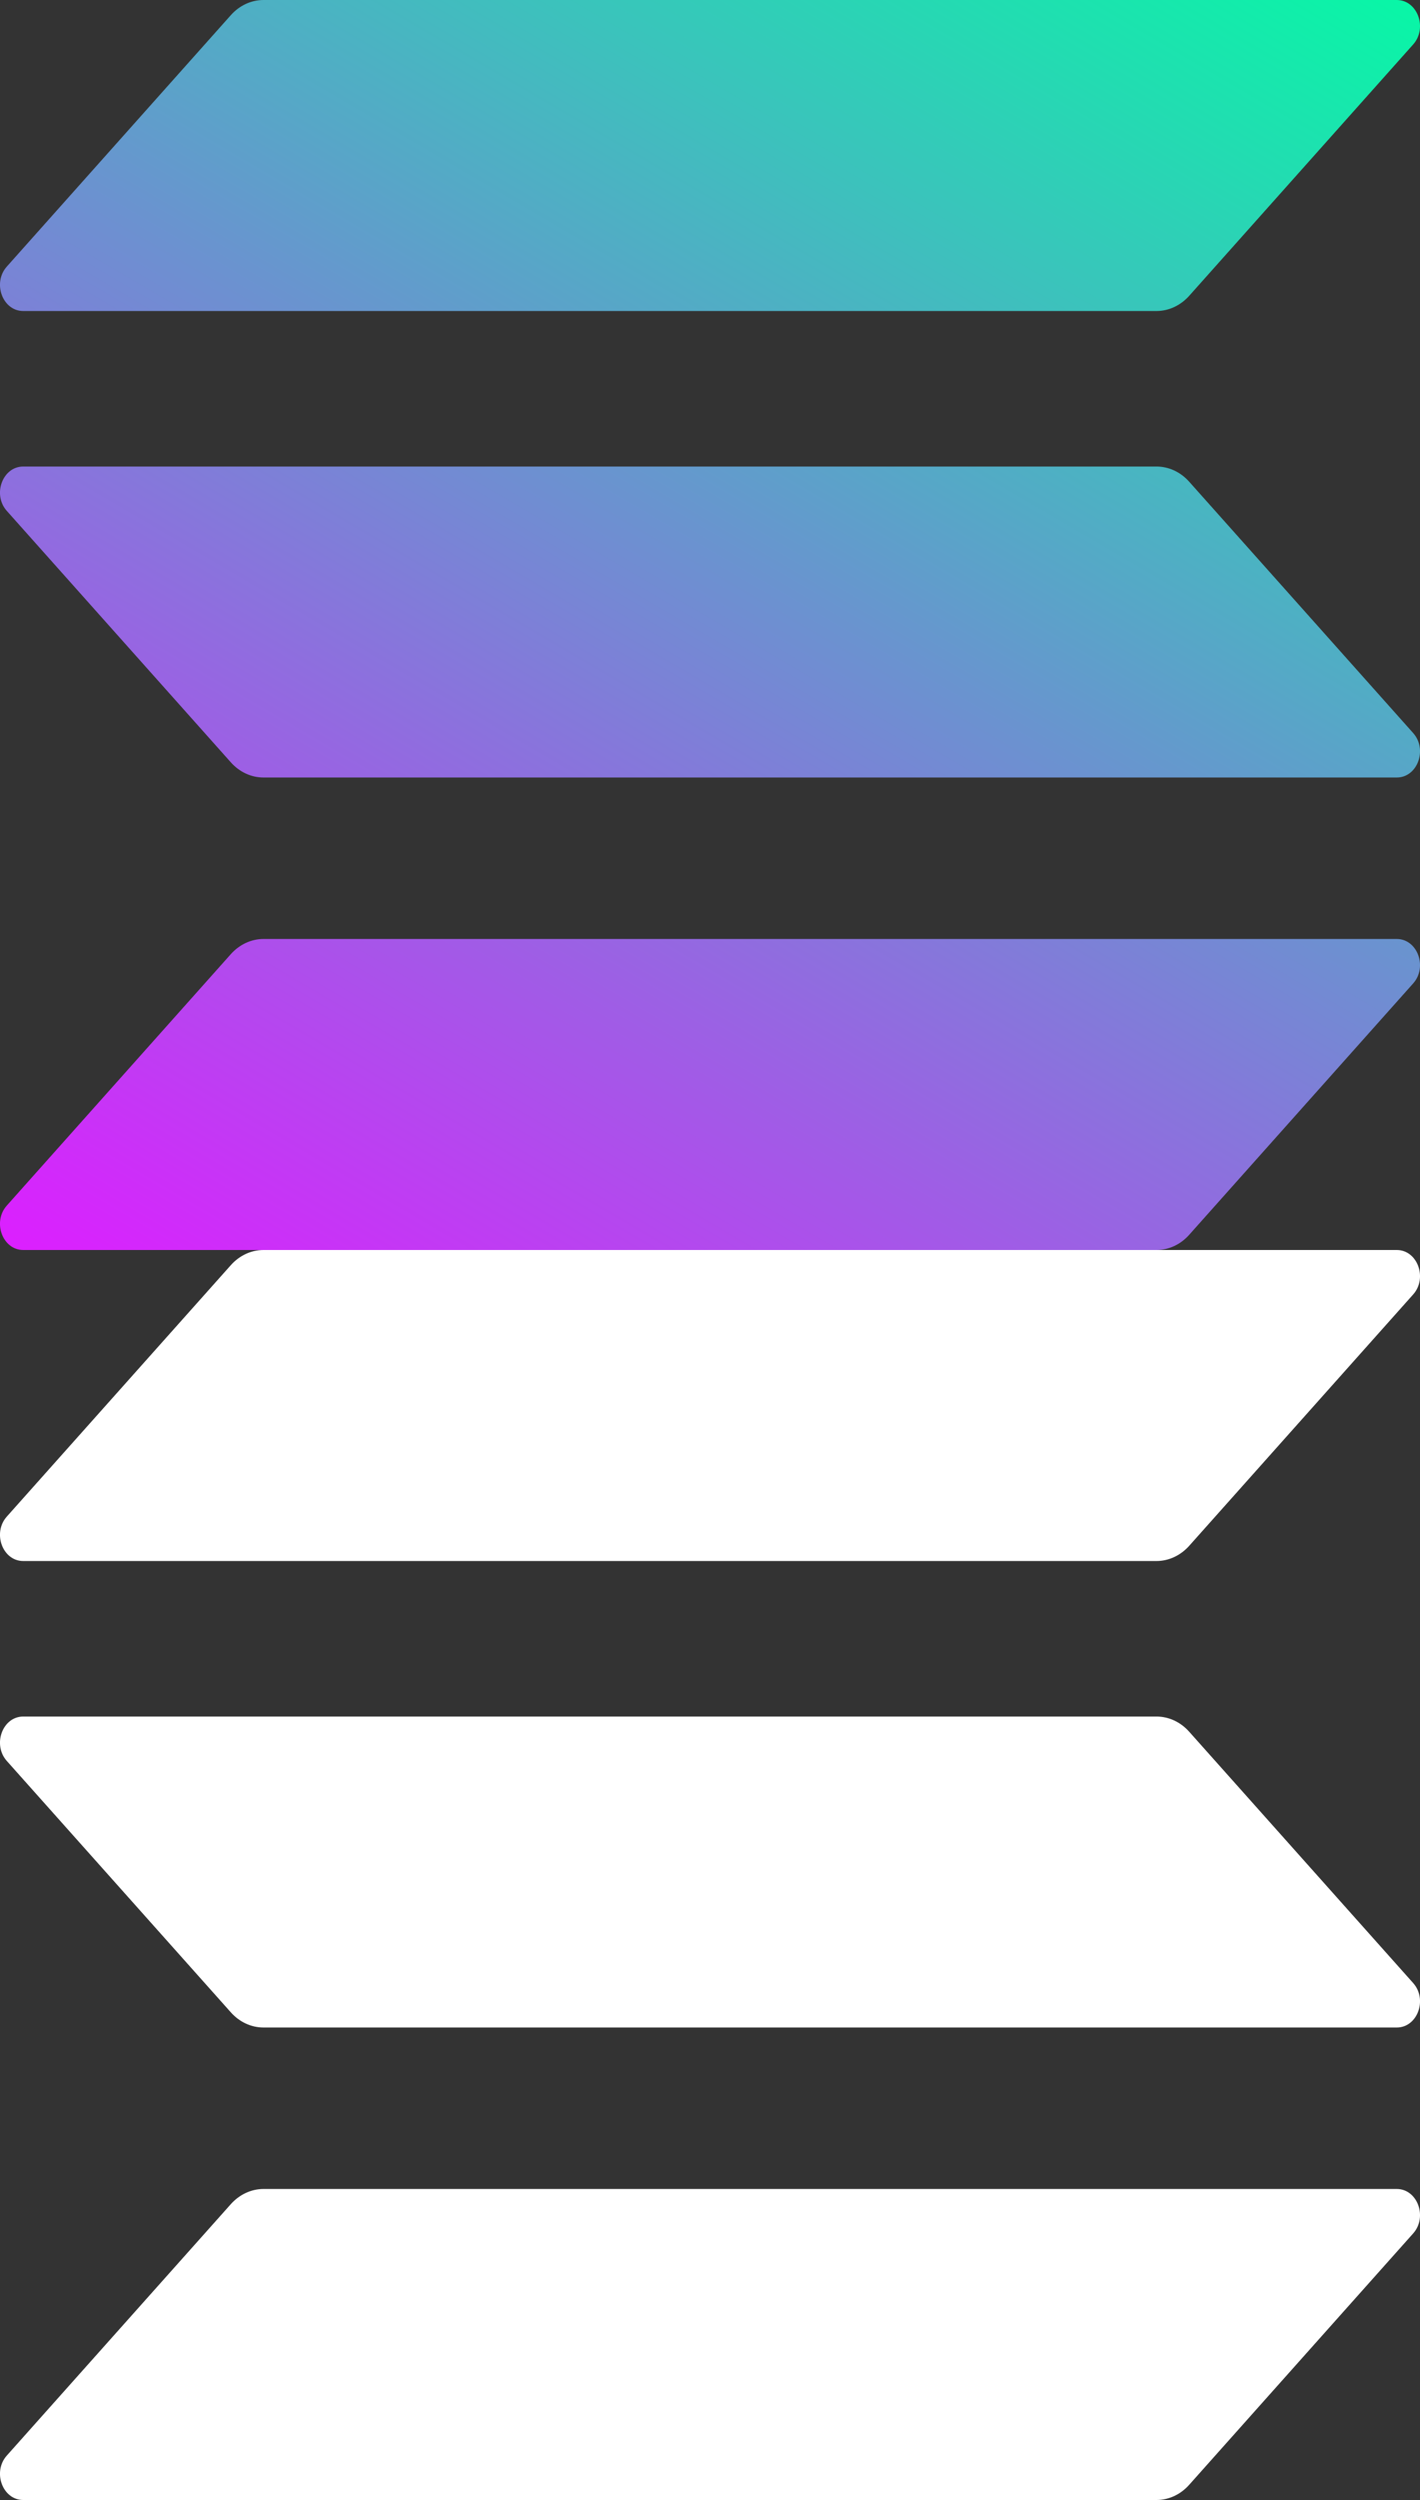 <svg width="25" height="44"
    xmlns="http://www.w3.org/2000/svg">
    <rect width="100%" height="100%" fill="#333333" stroke="none"/>
    <svg x="0" y="22">
        <path d="M4.063 16.794C4.216 16.623 4.423 16.526 4.639 16.526H24.591C24.955 16.526 25.137 17.02 24.88 17.308L20.937 21.732C20.784 21.904 20.577 22 20.36 22H0.409C0.045 22 -0.137 21.506 0.12 21.218L4.063 16.794Z" fill="white"/>
        <path d="M4.063 0.268C4.216 0.096 4.423 0 4.639 0H24.591C24.955 0 25.137 0.494 24.88 0.782L20.937 5.206C20.784 5.377 20.577 5.474 20.36 5.474H0.409C0.045 5.474 -0.137 4.98 0.12 4.692L4.063 0.268Z" fill="white"/>
        <path d="M20.937 8.479C20.784 8.307 20.577 8.211 20.36 8.211H0.409C0.045 8.211 -0.137 8.704 0.12 8.993L4.063 13.416C4.216 13.588 4.423 13.684 4.639 13.684H24.591C24.955 13.684 25.137 13.191 24.88 12.902L20.937 8.479Z" fill="white"/>
    </svg>
    <svg x="0" y="0">
        <path d="M4.063 16.794C4.216 16.623 4.423 16.526 4.639 16.526H24.591C24.955 16.526 25.137 17.02 24.88 17.308L20.937 21.732C20.784 21.904 20.577 22 20.36 22H0.409C0.045 22 -0.137 21.506 0.12 21.218L4.063 16.794Z" fill="url(#paint0_linear_608_661)"/>
        <path d="M4.063 0.268C4.216 0.096 4.423 0 4.639 0H24.591C24.955 0 25.137 0.494 24.88 0.782L20.937 5.206C20.784 5.377 20.577 5.474 20.36 5.474H0.409C0.045 5.474 -0.137 4.98 0.12 4.692L4.063 0.268Z" fill="url(#paint1_linear_608_661)"/>
        <path d="M20.937 8.479C20.784 8.307 20.577 8.211 20.36 8.211H0.409C0.045 8.211 -0.137 8.704 0.12 8.992L4.063 13.416C4.216 13.588 4.423 13.684 4.639 13.684H24.591C24.955 13.684 25.137 13.191 24.88 12.902L20.937 8.479Z" fill="url(#paint2_linear_608_661)"/>
        <defs>
            <linearGradient id="paint0_linear_608_661" x1="16.901" y1="-6.035" x2="0.411" y2="22.093" gradientUnits="userSpaceOnUse">
                <stop stop-color="#00FFA3"/>
                <stop offset="1" stop-color="#DC1FFF"/>
            </linearGradient>
            <linearGradient id="paint1_linear_608_661" x1="16.901" y1="-6.035" x2="0.411" y2="22.093" gradientUnits="userSpaceOnUse">
                <stop stop-color="#00FFA3"/>
                <stop offset="1" stop-color="#DC1FFF"/>
            </linearGradient>
            <linearGradient id="paint2_linear_608_661" x1="16.901" y1="-6.035" x2="0.411" y2="22.093" gradientUnits="userSpaceOnUse">
                <stop stop-color="#00FFA3"/>
                <stop offset="1" stop-color="#DC1FFF"/>
            </linearGradient>
        </defs>
    </svg>
</svg>
